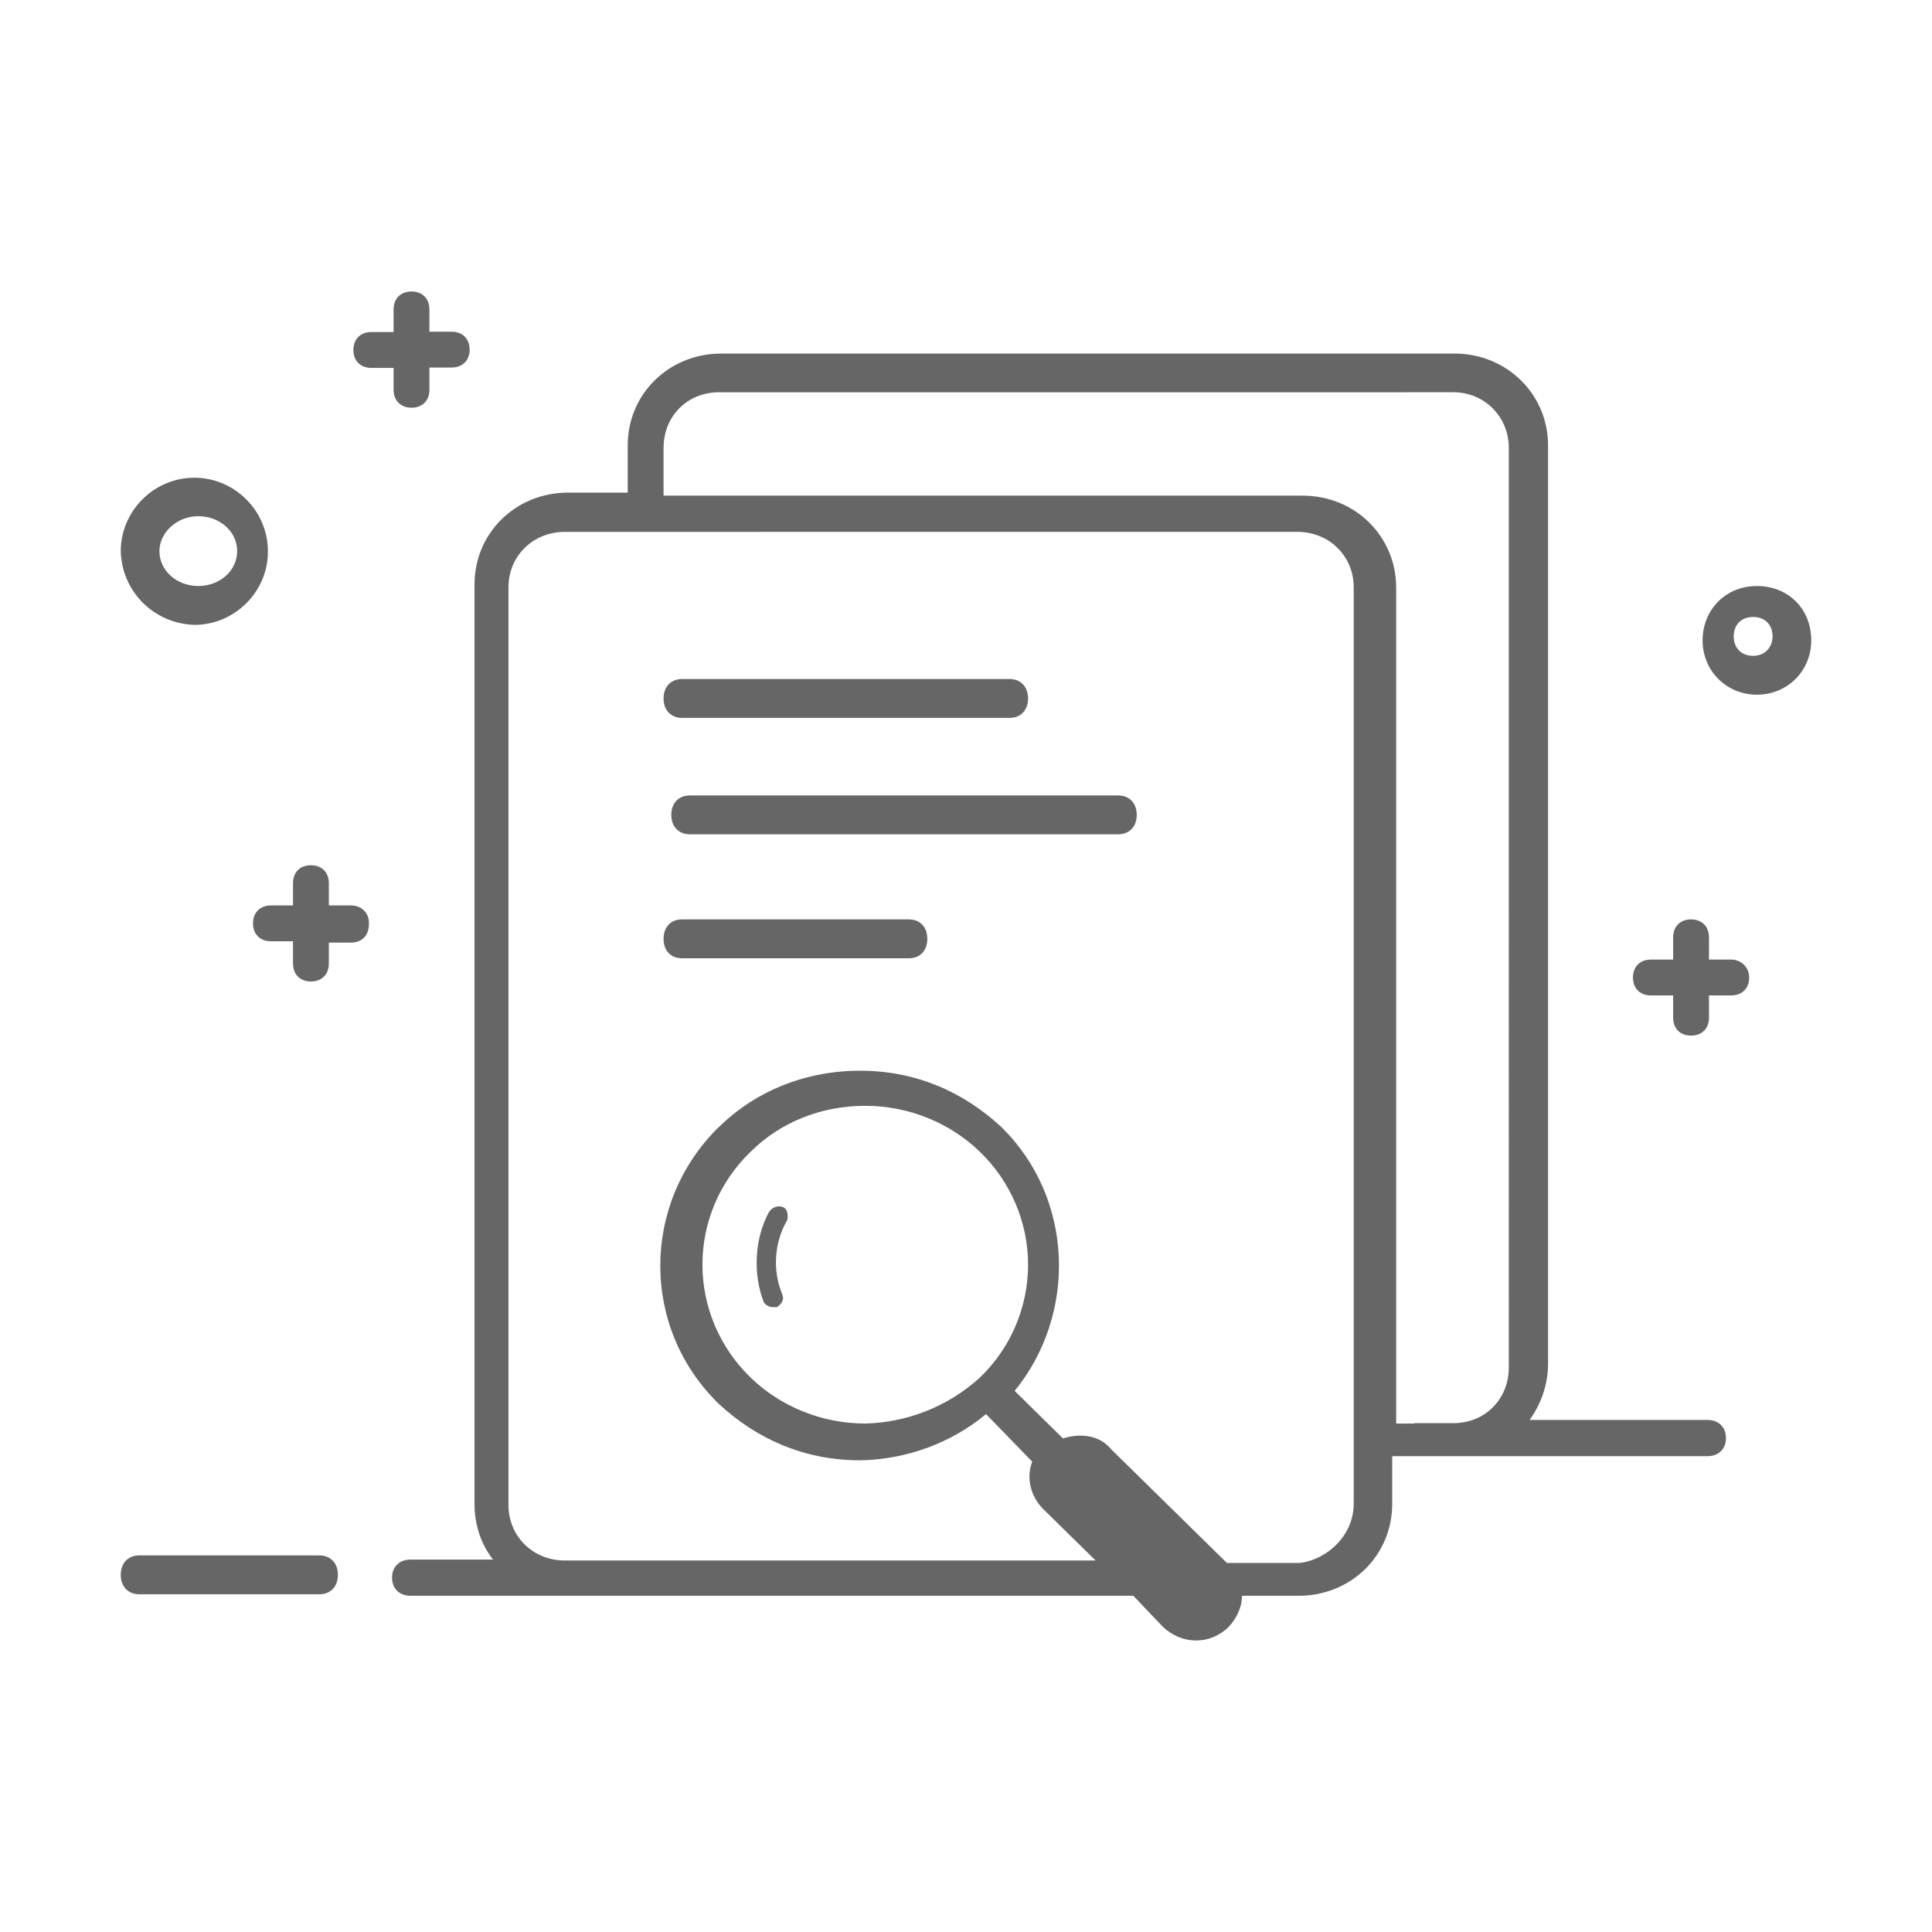 <svg t="1601178781151" class="icon" viewBox="0 0 1024 1024" version="1.1" xmlns="http://www.w3.org/2000/svg" p-id="4363" width="128" height="128"><path d="M169.3 824.4c5.9 0 9.8 4.1 9.8 10.3 0 6.2-3.9 10.3-9.8 10.3H73.8c-5.9 0-9.8-4.1-9.8-10.3 0-6.2 3.9-10.3 9.8-10.3h95.5zM905 752.6c5.9 0 9.8 3.8 9.8 9.6s-3.9 9.6-9.8 9.6H737.9v25.3c0 27.3-21.8 48.7-49.6 48.7h-30c0 5.8-2.7 11.8-7.1 16.5-9.8 9.6-24.6 9.6-34.8 0l-15.7-16.5H217.6c-5.9 0-9.8-3.8-9.8-9.6s3.9-9.6 9.8-9.6h43.7c-6.6-8.5-9.8-18.8-9.8-29.5V309.8c0-27.3 21.8-48.7 49.6-48.7h31.6v-25c0-27.3 21.8-48.7 49.6-48.7h388.6c27.7 0 49.6 21.5 49.6 48.7v487c0 10.7-3.9 21.5-9.8 29.5H905z m-155.4 1.7h20.7c16.9 0 29.4-12.8 29.4-29.5V237.4c0-16.6-13-29.5-29.4-29.5H381.1c-16.9 0-29.4 12.8-29.4 29.5v25.3h338.7c27.8 0 49.6 21.5 49.6 48.8v443h9.6v-0.2zM519.5 730c16.3-15.7 25.4-37.3 25.4-59.7s-9.2-44-25.4-59.7c-15.8-15.4-37.8-24.5-60.9-24.5s-44.9 8.5-60.9 24.5c-16.3 15.7-25.4 37.3-25.4 59.7s9.2 44 25.4 59.7c15.8 15.4 37.8 24.5 60.9 24.5 21.9-0.5 43.9-8.9 60.9-24.5z m-104.4-90.2c2.2 1.1 2.7 3.7 2.2 6.8-6.9 11.6-8 26.7-2.7 39.4 1.1 2.6 0 4.8-2.7 6.8h-2.2c-2.2 0-3.8-1.1-4.9-2.6-5.8-15.1-4.9-33.5 2.7-47.7 1.8-2.7 4.9-3.8 7.6-2.7zM717.5 797V311.3c0-16.5-12.9-29.4-29.9-29.4H299.4c-16.8 0-29.9 12.7-29.9 29.4v486.4c0 16.5 12.9 29.4 29.9 29.4h281.3L553 799.9c-6.6-6.5-9.3-16.5-5.9-25.2l-24.5-25.2c-18.4 15.4-42.4 24.1-66.7 24.5-28.8 0-54.2-10.7-74.9-29.9-41.3-40.1-41.3-105.7-0.5-146.3l0.5-0.4c19.5-19.2 46-29.9 74.9-29.9 28.8 0 54.2 10.7 74.9 29.9 38.6 37.9 40.1 99.2 7 139.8l25.6 25.2c8.6-2.7 19.1-2.2 25.6 5.8l61.3 60.2h38.6c15-1.9 28.6-14.9 28.6-31.4z m-356-416.5c-5.9 0-9.8-4.1-9.8-10.3 0-6.2 3.9-10.3 9.8-10.3h173.6c5.9 0 9.8 4.1 9.8 10.3 0 6.2-3.9 10.3-9.8 10.3H361.5z m231.2 41.1c5.9 0 9.8 4.1 9.8 10.3 0 6.2-3.9 10.3-9.8 10.3H365.6c-5.9 0-9.8-4.1-9.8-10.3 0-6.2 3.9-10.3 9.8-10.3h227.1z m-110.9 65.7c5.9 0 9.7 4.1 9.7 10.3 0 6.2-3.8 10.3-9.7 10.3H361.4c-5.9 0-9.7-4.1-9.7-10.3 0-6.2 3.8-10.3 9.7-10.3h120.4zM105.1 273.6c-11.5 0-20.6 8.8-20.6 18.5 0 10.3 9.1 18.5 20.6 18.5s20.6-8.2 20.6-18.5-9.1-18.5-20.6-18.5z m-2.1 57.6c-21.4-0.7-38.4-17.6-39-39 0-21.4 17.6-39 39-39s39 17.6 39 39c0.1 21.3-17.5 39-39 39z m826.2 16.4c6.2 0 10.3-4.5 10.3-10.3 0-6.2-4.1-10.3-10.3-10.3-6.2 0-10.3 4.1-10.3 10.3 0 6.2 4.1 10.3 10.3 10.3z m2-37c16.5 0 28.8 12 28.8 28.8 0 16.3-12.7 28.8-28.8 28.8s-28.8-12.6-28.8-28.8c0.1-16.4 12.3-28.8 28.8-28.8zM208.6 206.5V195h-11.8c-5.8 0-9.5-3.8-9.5-9.5 0-5.8 3.8-9.5 9.5-9.5h11.8v-12c0-5.8 3.8-9.5 9.5-9.5 5.8 0 9.5 3.8 9.5 9.5v11.8h11.8c5.8 0 9.5 3.8 9.5 9.5 0 5.8-3.8 9.5-9.5 9.5h-11.8v11.8c0 5.8-3.8 9.5-9.5 9.5s-9.5-3.8-9.5-9.6zM186 479.9c5.8 0 10 4.2 9.5 10.2 0 5.8-3.8 9.5-9.5 9.5h-11.7v11.1c0 5.8-3.8 9.5-9.5 9.5-5.8 0-9.5-3.8-9.5-9.5v-11.8h-11.7c-5.8 0-9.5-3.8-9.5-9.5 0-5.8 3.8-9.5 9.5-9.5h11.7v-11.8c0-5.8 3.8-9.5 9.5-9.5 5.8 0 9.5 3.8 9.5 9.5v11.8H186z m731.6 28.7c5.3 0 9.5 4.2 9.5 9.5 0 5.8-3.8 9.5-9.5 9.5h-11.8v11.8c0 5.8-3.8 9.5-9.5 9.5-5.8 0-9.5-3.8-9.5-9.5v-11.8H875c-5.8 0-9.5-3.8-9.5-9.5 0-5.8 3.8-9.5 9.5-9.5h11.8v-11.8c0-5.8 3.8-9.5 9.5-9.5 5.8 0 9.5 3.8 9.5 9.5v11.8h11.8z" fill="#666666" p-id="4364"></path></svg>